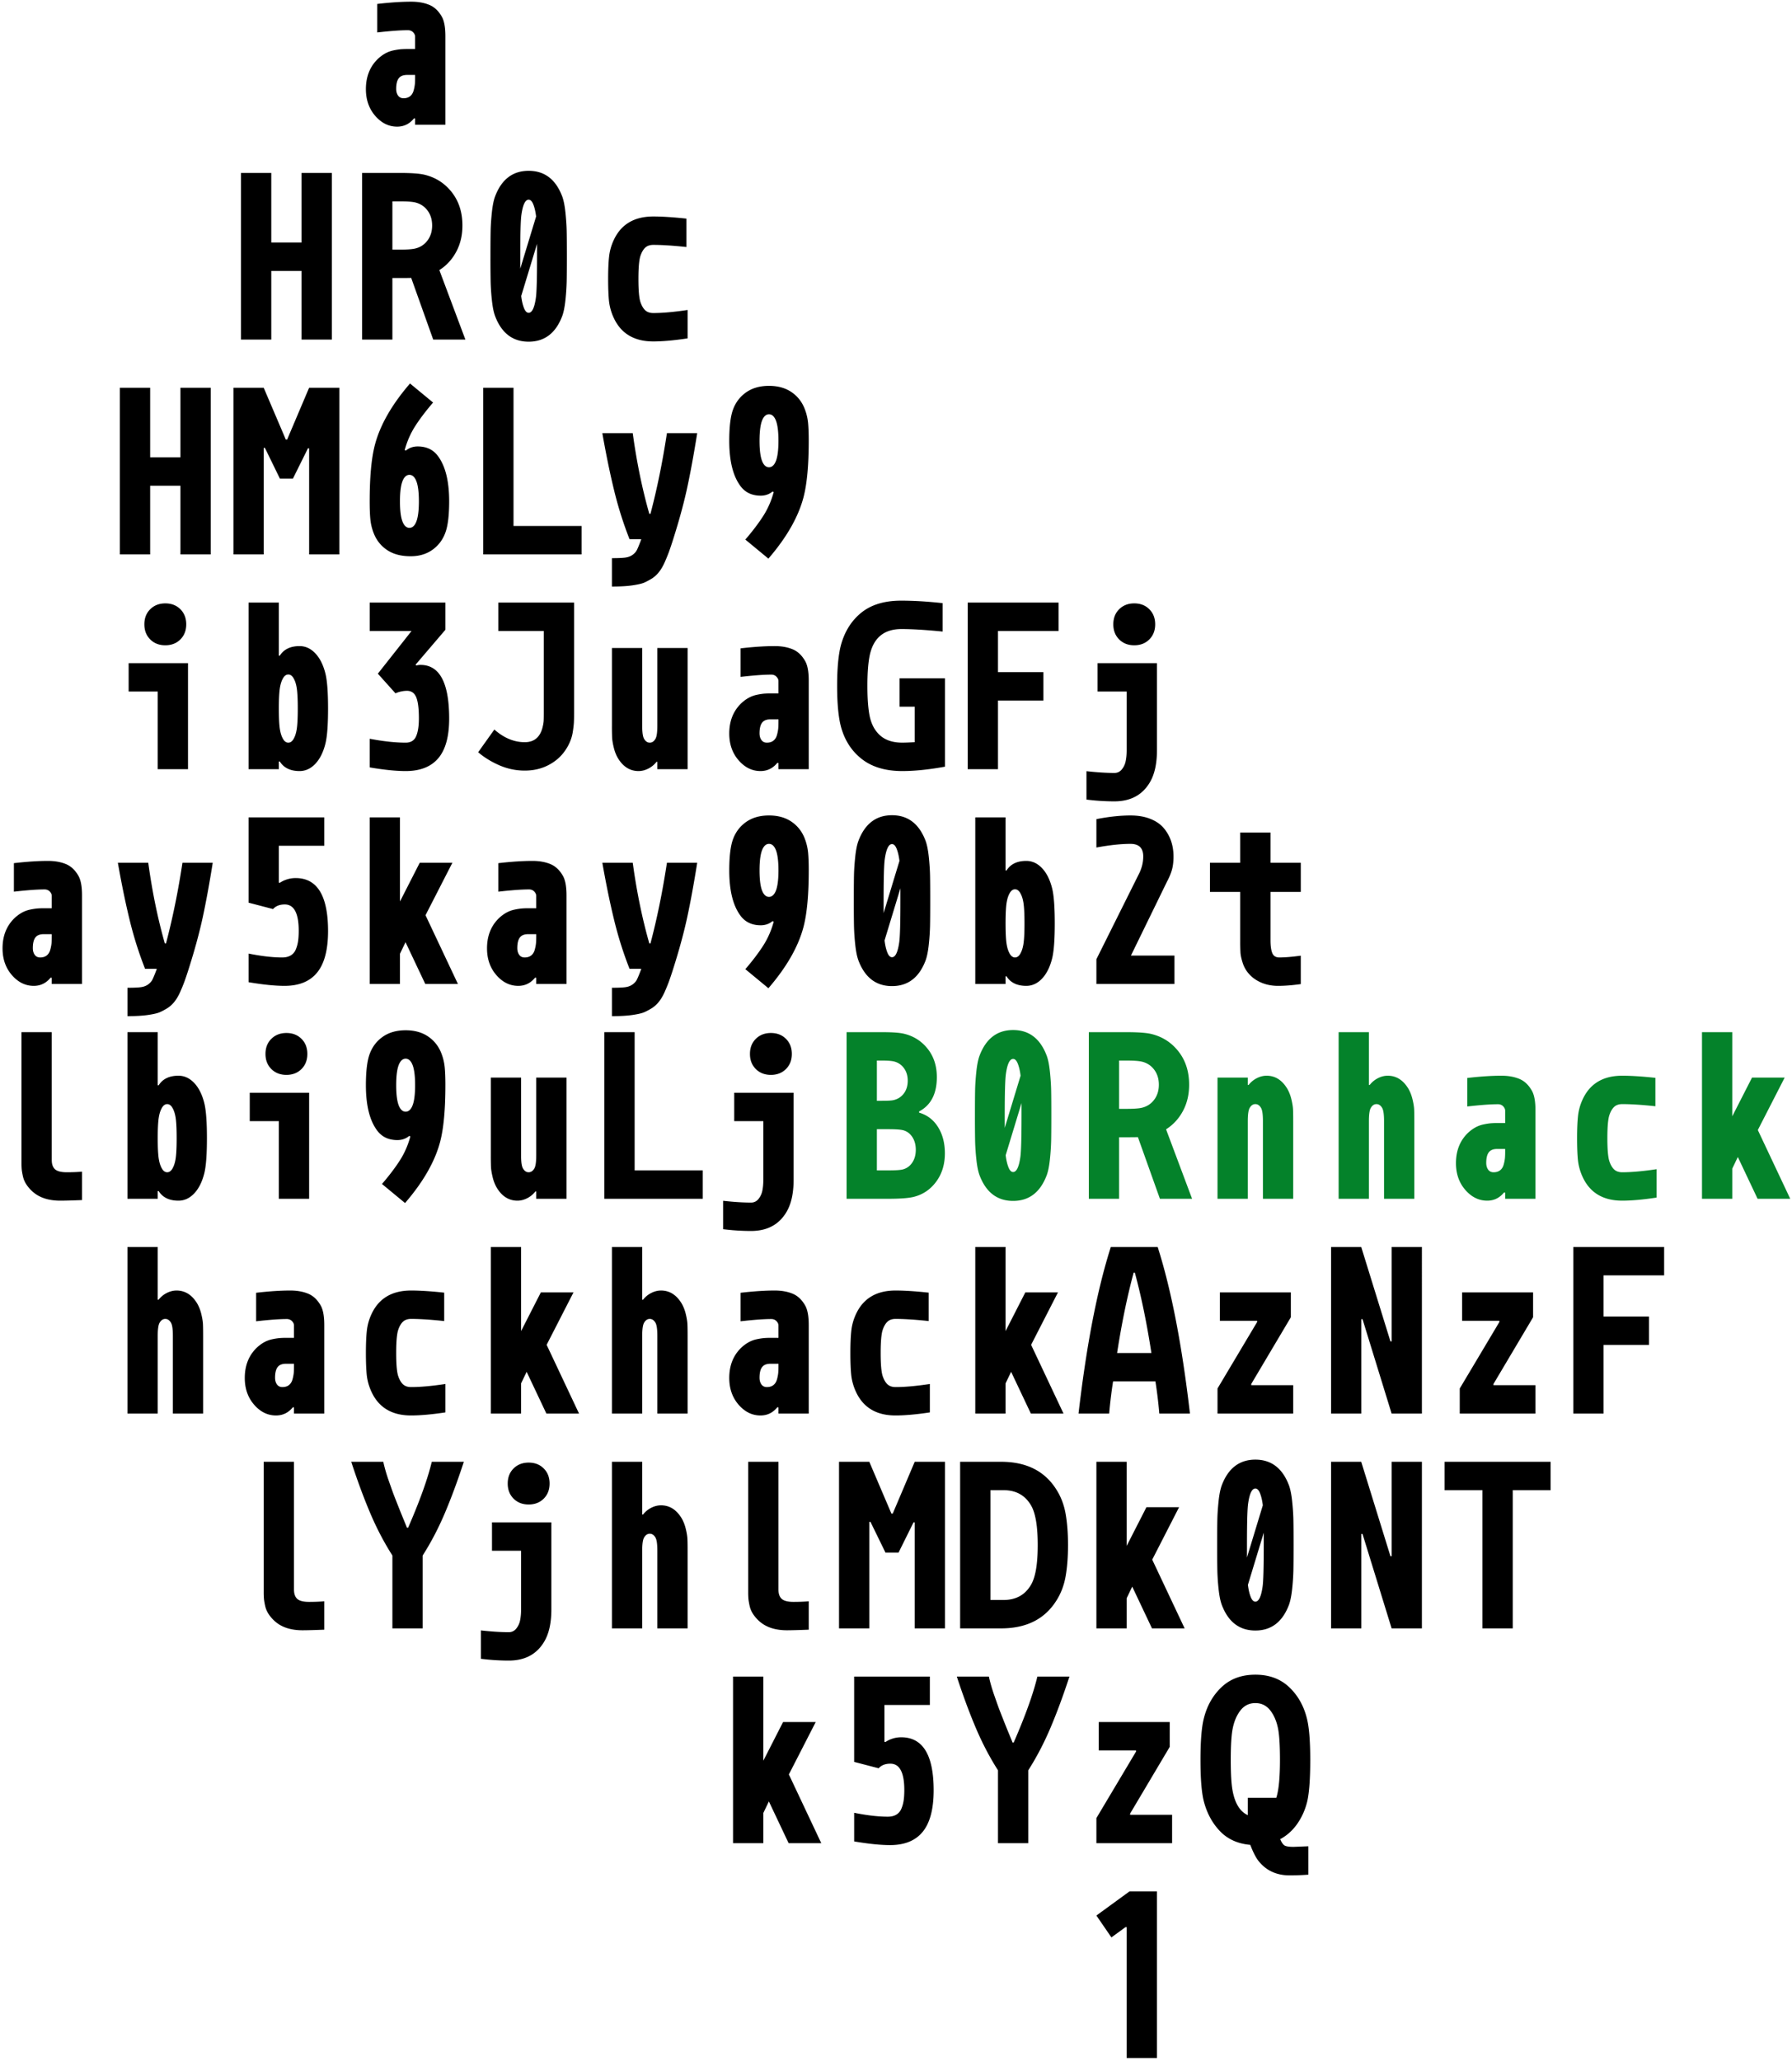 <svg width="434" height="499" xmlns="http://www.w3.org/2000/svg">
  <g fill="none" fill-rule="evenodd">
    <path d="M100.533 18.14h-1.948c-.935 0-1.609.272-2.02.817-.41.544-.615 1.398-.615 2.563 0 .65.153 1.19.458 1.619.306.43.745.644 1.318.644.65 0 1.18-.162 1.59-.487.41-.324.697-.787.86-1.389a9.288 9.288 0 0 0 .3-1.533c.038-.42.057-.945.057-1.575v-.659zM99.617.408c1.642 0 3.084.253 4.325.76 1.242.506 2.263 1.465 3.065 2.878.573 1.013.86 2.578.86 4.698V30.2h-7.334v-1.518h-.286c-1.07 1.317-2.425 1.976-4.068 1.976-2.024 0-3.79-.869-5.3-2.606-1.508-1.738-2.262-3.896-2.262-6.474 0-2.808.84-5.118 2.52-6.933a8.913 8.913 0 0 1 1.963-1.59 7.042 7.042 0 0 1 2.148-.845 15.742 15.742 0 0 1 1.776-.286 19.48 19.48 0 0 1 1.619-.057h1.89v-2.98c0-.381-.162-.74-.487-1.074-.324-.334-.744-.501-1.26-.501-1.757 0-4.23.181-7.42.544V.953c3.152-.363 5.902-.545 8.25-.545zm-41.25 41.459H65.7V58.71h7.333V41.867h7.334V82.2h-7.334V65.585H65.7V82.2h-7.333V41.867zm36.666 6.875v11.687h1.776c1.643 0 2.836-.076 3.581-.229 1.28-.267 2.31-.907 3.094-1.92.783-1.011 1.174-2.243 1.174-3.695 0-1.451-.391-2.683-1.174-3.695-.783-1.012-1.814-1.652-3.094-1.92-.764-.152-1.957-.228-3.58-.228h-1.777zM87.7 41.867h9.052c2.826 0 4.841.143 6.044.43 2.712.649 4.923 2.067 6.632 4.253 1.71 2.187 2.564 4.865 2.564 8.035 0 2.388-.502 4.512-1.504 6.374-1.003 1.862-2.364 3.337-4.082 4.426l6.302 16.815h-7.792l-5.328-14.924c-.573.019-1.518.028-2.836.028h-1.719V82.2H87.7V41.867zm32.198 5.7c1.566-4.144 4.278-6.216 8.135-6.216 3.858 0 6.57 2.072 8.136 6.216.344.936.601 2.225.773 3.867.172 1.643.272 3.137.301 4.483.029 1.347.043 3.385.043 6.116s-.014 4.77-.043 6.116a54.552 54.552 0 0 1-.3 4.483c-.173 1.643-.43 2.932-.774 3.867-1.566 4.145-4.278 6.217-8.136 6.217-3.857 0-6.57-2.072-8.135-6.217-.344-.935-.602-2.224-.774-3.867a54.551 54.551 0 0 1-.3-4.483 315.58 315.58 0 0 1-.043-6.116c0-2.73.014-4.77.043-6.116.028-1.346.129-2.84.3-4.483.172-1.642.43-2.931.774-3.867zm8.135.774c-.82 0-1.403 1.203-1.747 3.609-.191 1.28-.287 4.64-.287 10.083v3.008l3.839-12.633c-.134-1.126-.353-2.086-.659-2.879-.305-.792-.687-1.188-1.146-1.188zm-1.804 23.317c.133 1.127.353 2.087.659 2.88.305.792.687 1.188 1.145 1.188.822 0 1.404-1.203 1.748-3.61.19-1.279.286-4.64.286-10.083v-3.007l-3.838 12.632zm21.255 1.146c-.134-1.375-.2-3.132-.2-5.27 0-2.14.07-3.896.214-5.272a12.697 12.697 0 0 1 1.017-3.867c1.738-3.991 4.975-5.987 9.711-5.987 2.158 0 4.832.172 8.02.516v6.875c-3.227-.344-5.9-.516-8.02-.516-.821 0-1.47.22-1.948.66-.477.438-.869 1.107-1.174 2.004-.325.993-.487 2.855-.487 5.586 0 2.731.162 4.593.487 5.586.305.898.697 1.566 1.174 2.005.478.44 1.127.66 1.948.66 2.234 0 5.003-.249 8.307-.745v6.875c-3.284.496-6.053.744-8.307.744-4.736 0-7.973-1.995-9.71-5.987a12.994 12.994 0 0 1-1.032-3.867zM29.034 93.867h7.333v16.843H43.7V93.867h7.333V134.2H43.7v-16.615h-7.333V134.2h-7.334V93.867zM63.866 134.2h-7.334V93.867h7.334l5.356 12.547h.316l5.328-12.547H82.2V134.2h-7.333v-25.667h-.287l-3.638 7.334h-3.15l-3.639-7.448h-.286V134.2zm34.432-25.122c.802-.669 1.757-1.003 2.865-1.003 2.12 0 3.752.773 4.898 2.32 1.814 2.426 2.721 6.083 2.721 10.972 0 3.38-.305 5.9-.916 7.562-.63 1.738-1.676 3.127-3.137 4.168-1.461 1.04-3.223 1.561-5.285 1.561-2.311 0-4.22-.51-5.73-1.532-1.508-1.022-2.597-2.42-3.265-4.197a12.633 12.633 0 0 1-.745-3.15c-.114-1.09-.172-2.55-.172-4.384 0-5.824.41-10.35 1.232-13.578 1.241-4.831 4.087-9.825 8.537-14.982l5.585 4.612c-1.756 2.044-3.198 3.944-4.325 5.7-1.127 1.758-1.977 3.696-2.55 5.816l.287.115zm2.206 17.846c.63-.974.945-2.826.945-5.557 0-2.731-.315-4.584-.945-5.558-.363-.573-.812-.859-1.347-.859-.534 0-.983.286-1.346.86-.63.973-.945 2.826-.945 5.557 0 2.73.315 4.583.945 5.557.363.573.812.86 1.346.86.535 0 .984-.287 1.347-.86zm16.528 7.276V93.867h7.334v33.458h16.5v6.875h-23.834zm40.506-9.826c1.604-6.072 2.931-12.575 3.981-19.507h7.334c-.822 5.137-1.633 9.558-2.435 13.263s-1.93 7.84-3.38 12.403a81.632 81.632 0 0 1-1.003 2.994c-.267.735-.611 1.58-1.031 2.535-.42.955-.884 1.752-1.39 2.392a7.14 7.14 0 0 1-1.675 1.561c-.745.458-1.4.807-1.963 1.046-.563.238-1.499.453-2.807.644-1.308.191-2.965.287-4.97.287v-6.875c1.394 0 2.45-.043 3.165-.13.717-.085 1.323-.305 1.82-.658.496-.353.859-.764 1.088-1.232.23-.468.535-1.208.917-2.22.057-.153.095-.267.114-.344h-2.836a90.703 90.703 0 0 1-3.71-11.716c-1.002-4.087-1.962-8.737-2.878-13.95h7.362c.955 6.97 2.291 13.473 4.01 19.507h.287zm38.328-17.703c0 5.825-.41 10.351-1.232 13.578-1.241 4.832-4.087 9.826-8.537 14.982l-5.586-4.612c1.757-2.043 3.2-3.943 4.326-5.7 1.127-1.757 1.977-3.696 2.55-5.815l-.287-.115c-.802.668-1.757 1.003-2.865 1.003-2.12 0-3.752-.774-4.898-2.32-1.814-2.426-2.721-6.083-2.721-10.972 0-3.38.305-5.901.916-7.563.65-1.756 1.72-3.15 3.209-4.182 1.49-1.031 3.323-1.547 5.5-1.547s4.01.516 5.5 1.547c1.49 1.031 2.559 2.426 3.208 4.183.382 1.012.63 2.062.745 3.15.114 1.09.172 2.55.172 4.383zm-10.972-5.528c-.63.974-.945 2.826-.945 5.557 0 2.73.315 4.583.945 5.557.363.573.812.86 1.347.86.534 0 .983-.287 1.346-.86.63-.974.945-2.826.945-5.557 0-2.73-.315-4.583-.945-5.557-.363-.573-.812-.86-1.346-.86-.535 0-.984.287-1.347.86zM38.2 186.2v-18.792h-7.047v-6.875h14.38V186.2H38.2zm-1.833-38.7c.955-.955 2.177-1.433 3.666-1.433 1.49 0 2.707.473 3.653 1.418.945.945 1.418 2.163 1.418 3.652 0 1.49-.473 2.708-1.418 3.653-.946.945-2.163 1.418-3.653 1.418-1.49 0-2.707-.473-3.652-1.418-.945-.945-1.418-2.163-1.418-3.653 0-1.49.468-2.702 1.404-3.638zm36.18 8.908c1.45 0 2.735.597 3.852 1.79 1.117 1.194 1.934 2.86 2.45 5 .4 1.718.601 4.497.601 8.335 0 3.839-.2 6.618-.602 8.336-.515 2.14-1.332 3.805-2.449 4.999-1.117 1.194-2.401 1.79-3.853 1.79-2.215 0-3.81-.773-4.784-2.32h-.229v1.862H60.2v-40.333h7.333v12.862h.23c.973-1.547 2.568-2.32 4.783-2.32zm-1.462 7.763c-.343-.592-.763-.888-1.26-.888s-.917.292-1.26.874c-.344.582-.592 1.313-.745 2.191-.191 1.032-.287 2.76-.287 5.185 0 2.426.096 4.154.287 5.185.153.879.4 1.61.745 2.192.343.582.763.873 1.26.873s.917-.29 1.26-.873c.344-.583.592-1.313.745-2.192.191-1.031.287-2.76.287-5.185s-.096-4.153-.287-5.185c-.153-.878-.4-1.604-.745-2.177zm30.365 9.74c0-2.368-.215-4.073-.645-5.113-.43-1.041-1.17-1.562-2.22-1.562-.954 0-1.89.201-2.807.602l-4.268-4.755 8.164-10.341h-10.14v-6.875h18.333v6.588l-7.22 8.45.201.201c.287-.095.621-.143 1.003-.143 4.622 0 6.932 4.335 6.932 13.005 0 4.316-.878 7.51-2.635 9.582-1.757 2.072-4.392 3.108-7.906 3.108-2.33 0-5.233-.296-8.709-.888v-6.932c3.323.63 6.226.945 8.709.945 1.241 0 2.086-.515 2.535-1.547.449-1.03.673-2.473.673-4.325zm30.25-21.17h-11v-6.874h18.333v26.755c0 .936-.014 1.685-.043 2.249-.028.563-.114 1.313-.257 2.248a10.306 10.306 0 0 1-.788 2.679c-.382.85-.87 1.656-1.461 2.42-1.031 1.318-2.354 2.368-3.968 3.151-1.613.783-3.423 1.175-5.428 1.175-2.12 0-4.154-.42-6.102-1.26-1.947-.84-3.676-1.9-5.184-3.18l3.924-5.5c2.31 2.043 4.765 3.065 7.362 3.065 1.604 0 2.788-.592 3.552-1.776.325-.497.573-1.084.745-1.762.172-.678.267-1.241.286-1.69.02-.449.029-1.055.029-1.82v-19.88zm22.945 33.917c-2.043 0-3.695-1.021-4.955-3.065-.459-.764-.807-1.642-1.046-2.635-.239-.993-.372-1.82-.401-2.478a68.774 68.774 0 0 1-.043-2.793v-18.82h7.333v18.82c0 1.547.144 2.588.43 3.122.363.65.83.974 1.404.974.573 0 1.04-.324 1.403-.974.287-.534.43-1.575.43-3.122v-18.82h7.333V186.2H159.2v-1.776h-.2a5.852 5.852 0 0 1-1.977 1.633c-.783.4-1.576.601-2.378.601zm33.888-12.518h-1.948c-.935 0-1.609.272-2.02.817-.41.544-.615 1.398-.615 2.563 0 .65.153 1.19.458 1.619.306.43.745.644 1.318.644.65 0 1.18-.162 1.59-.487.41-.324.697-.787.86-1.389a9.288 9.288 0 0 0 .3-1.533c.038-.42.057-.945.057-1.575v-.659zm-.916-17.732c1.642 0 3.084.253 4.325.76 1.242.506 2.263 1.465 3.065 2.878.573 1.013.86 2.578.86 4.698V186.2h-7.334v-1.518h-.286c-1.07 1.317-2.425 1.976-4.068 1.976-2.024 0-3.79-.869-5.3-2.606-1.508-1.738-2.262-3.896-2.262-6.474 0-2.808.84-5.118 2.52-6.933a8.913 8.913 0 0 1 1.963-1.59 7.042 7.042 0 0 1 2.148-.845 15.742 15.742 0 0 1 1.776-.286 19.48 19.48 0 0 1 1.619-.057h1.89v-2.98c0-.381-.162-.74-.487-1.074-.324-.334-.744-.501-1.26-.501-1.757 0-4.23.181-7.42.544v-6.903c3.152-.363 5.902-.545 8.25-.545zm41.25 29.19c-3.915.707-7.362 1.06-10.341 1.06-4.068 0-7.348-.978-9.84-2.936-2.493-1.957-4.178-4.607-5.056-7.95-.592-2.329-.888-5.575-.888-9.739 0-4.163.296-7.41.888-9.74.897-3.36 2.55-6.015 4.955-7.963 2.407-1.948 5.625-2.922 9.654-2.922 3.056 0 6.407.2 10.055.602v6.875c-4.087-.401-7.41-.602-9.969-.602-4.297 0-6.875 2.196-7.734 6.589-.344 1.795-.516 4.182-.516 7.161 0 2.98.172 5.367.516 7.162.4 2.062 1.255 3.676 2.563 4.84 1.309 1.166 3.099 1.748 5.372 1.748.63 0 1.632-.038 3.007-.114v-8.594h-3.666V164.2h11v21.398zm5.5-39.731h22v6.875H241.7v9.968h11v6.875h-11V186.2h-7.333v-40.333zm36.666 1.632c.955-.954 2.177-1.432 3.667-1.432 1.49 0 2.707.473 3.652 1.418.946.945 1.418 2.163 1.418 3.652 0 1.49-.472 2.708-1.418 3.653-.945.945-2.162 1.418-3.652 1.418-1.49 0-2.707-.473-3.652-1.418-.946-.945-1.418-2.163-1.418-3.653 0-1.49.468-2.702 1.403-3.638zm1.834 34.118v-14.209h-7.047v-6.875h14.38v21.084c0 3.265-.582 5.872-1.747 7.82-1.815 3.036-4.67 4.555-8.565 4.555-2.216 0-4.47-.144-6.76-.43v-6.875c2.577.286 4.83.43 6.76.43.725 0 1.322-.282 1.79-.845a4.543 4.543 0 0 0 .945-2.006c.163-.773.244-1.656.244-2.65zM12.533 226.14h-1.948c-.935 0-1.609.272-2.02.817-.41.544-.615 1.398-.615 2.563 0 .65.153 1.19.458 1.619.306.43.745.644 1.318.644.65 0 1.18-.162 1.59-.487.41-.324.697-.787.86-1.389a9.288 9.288 0 0 0 .3-1.533c.038-.42.057-.945.057-1.575v-.659zm-.916-17.732c1.642 0 3.084.253 4.325.76 1.242.506 2.263 1.465 3.065 2.878.573 1.013.86 2.578.86 4.698V238.2h-7.334v-1.518h-.286c-1.07 1.317-2.425 1.976-4.068 1.976-2.024 0-3.79-.869-5.3-2.606-1.508-1.738-2.262-3.896-2.262-6.474 0-2.808.84-5.118 2.52-6.933a8.913 8.913 0 0 1 1.963-1.59 7.042 7.042 0 0 1 2.148-.845 15.742 15.742 0 0 1 1.776-.286 19.48 19.48 0 0 1 1.619-.057h1.89v-2.98c0-.381-.162-.74-.487-1.074-.324-.334-.744-.501-1.26-.501-1.757 0-4.23.181-7.42.544v-6.903c3.152-.363 5.902-.545 8.25-.545zm28.588 19.966c1.604-6.072 2.932-12.575 3.982-19.507h7.333c-.82 5.137-1.632 9.558-2.435 13.263-.802 3.705-1.928 7.84-3.38 12.403a81.63 81.63 0 0 1-1.002 2.994c-.268.735-.612 1.58-1.032 2.535-.42.955-.883 1.752-1.389 2.392a7.14 7.14 0 0 1-1.676 1.561c-.745.458-1.399.807-1.962 1.046-.563.238-1.5.453-2.807.644-1.308.191-2.965.287-4.97.287v-6.875c1.394 0 2.449-.043 3.165-.13.716-.085 1.323-.305 1.819-.658.497-.353.86-.764 1.089-1.232.229-.468.534-1.208.916-2.22.058-.153.096-.267.115-.344h-2.836a90.703 90.703 0 0 1-3.71-11.716c-1.002-4.087-1.962-8.737-2.879-13.95h7.362c.955 6.97 2.292 13.473 4.01 19.507h.287zm19.995 2.464c3.113.63 5.825.945 8.135.945.822 0 1.51-.162 2.063-.487.554-.324.964-.802 1.232-1.432.267-.63.453-1.299.558-2.005.105-.707.158-1.547.158-2.521 0-4.259-1.127-6.388-3.38-6.388-1.223 0-2.168.372-2.836 1.117l-5.93-1.547v-20.653h18.333v6.875h-11v8.937h.287a6.888 6.888 0 0 1 3.781-1.117c5.233 0 7.849 4.278 7.849 12.833 0 4.507-.874 7.844-2.621 10.012-1.747 2.168-4.388 3.251-7.92 3.251-2.33 0-5.233-.296-8.709-.888v-6.932zm36.667 7.362h-7.334v-40.333h7.334v20.367l4.784-9.367h7.906l-6.503 12.69 7.85 16.643h-7.907l-4.784-10.112-1.346 2.807v7.305zm33-12.06h-1.948c-.936 0-1.61.272-2.02.817-.41.544-.616 1.398-.616 2.563 0 .65.153 1.19.459 1.619.305.43.744.644 1.317.644.65 0 1.18-.162 1.59-.487.41-.324.697-.787.86-1.389a9.288 9.288 0 0 0 .3-1.533c.039-.42.058-.945.058-1.575v-.659zm-.917-17.732c1.642 0 3.084.253 4.326.76 1.24.506 2.263 1.465 3.065 2.878.573 1.013.859 2.578.859 4.698V238.2h-7.333v-1.518h-.287c-1.07 1.317-2.425 1.976-4.068 1.976-2.024 0-3.79-.869-5.299-2.606-1.509-1.738-2.263-3.896-2.263-6.474 0-2.808.84-5.118 2.52-6.933a8.913 8.913 0 0 1 1.963-1.59 7.042 7.042 0 0 1 2.149-.845 15.742 15.742 0 0 1 1.776-.286 19.48 19.48 0 0 1 1.618-.057h1.89v-2.98c0-.381-.162-.74-.486-1.074-.325-.334-.745-.501-1.26-.501-1.758 0-4.23.181-7.42.544v-6.903c3.151-.363 5.901-.545 8.25-.545zm28.589 19.966c1.604-6.072 2.931-12.575 3.981-19.507h7.334c-.822 5.137-1.633 9.558-2.435 13.263s-1.93 7.84-3.38 12.403a81.632 81.632 0 0 1-1.003 2.994c-.267.735-.611 1.58-1.031 2.535-.42.955-.884 1.752-1.39 2.392a7.14 7.14 0 0 1-1.675 1.561c-.745.458-1.4.807-1.963 1.046-.563.238-1.499.453-2.807.644-1.308.191-2.965.287-4.97.287v-6.875c1.394 0 2.45-.043 3.165-.13.717-.085 1.323-.305 1.82-.658.496-.353.859-.764 1.088-1.232.23-.468.535-1.208.917-2.22.057-.153.095-.267.114-.344h-2.836a90.703 90.703 0 0 1-3.71-11.716c-1.002-4.087-1.962-8.737-2.878-13.95h7.362c.955 6.97 2.291 13.473 4.01 19.507h.287zm38.328-17.703c0 5.825-.41 10.351-1.232 13.578-1.241 4.832-4.087 9.826-8.537 14.982l-5.586-4.612c1.757-2.043 3.2-3.943 4.326-5.7 1.127-1.757 1.977-3.696 2.55-5.815l-.287-.115c-.802.668-1.757 1.003-2.865 1.003-2.12 0-3.752-.774-4.898-2.32-1.814-2.426-2.721-6.083-2.721-10.972 0-3.38.305-5.901.916-7.563.65-1.756 1.72-3.15 3.209-4.182 1.49-1.031 3.323-1.547 5.5-1.547s4.01.516 5.5 1.547c1.49 1.031 2.559 2.426 3.208 4.182.382 1.013.63 2.063.745 3.152.114 1.088.172 2.549.172 4.382zm-10.972-5.528c-.63.974-.945 2.826-.945 5.557 0 2.73.315 4.583.945 5.557.363.573.812.86 1.347.86.534 0 .983-.287 1.346-.86.63-.974.945-2.826.945-5.557 0-2.73-.315-4.583-.945-5.557-.363-.573-.812-.86-1.346-.86-.535 0-.984.287-1.347.86zm23.003-1.576c1.566-4.144 4.278-6.216 8.135-6.216 3.858 0 6.57 2.072 8.136 6.216.344.936.601 2.225.773 3.867.172 1.643.272 3.137.301 4.483.029 1.347.043 3.385.043 6.116s-.014 4.77-.043 6.116a54.551 54.551 0 0 1-.3 4.483c-.173 1.643-.43 2.932-.774 3.867-1.566 4.145-4.278 6.217-8.136 6.217-3.857 0-6.57-2.072-8.135-6.217-.344-.935-.602-2.224-.774-3.867a54.551 54.551 0 0 1-.3-4.483 315.58 315.58 0 0 1-.043-6.116c0-2.73.014-4.77.043-6.116.028-1.346.129-2.84.3-4.483.172-1.642.43-2.931.774-3.867zm8.135.774c-.82 0-1.403 1.203-1.747 3.609-.191 1.28-.287 4.64-.287 10.083v3.008l3.839-12.633c-.134-1.126-.353-2.086-.659-2.879-.305-.792-.687-1.188-1.146-1.188zm-1.804 23.317c.133 1.127.353 2.087.658 2.88.306.792.688 1.188 1.146 1.188.822 0 1.404-1.203 1.748-3.61.19-1.279.286-4.64.286-10.083v-3.007l-3.838 12.632zm34.317-19.25c1.452 0 2.736.597 3.853 1.79 1.117 1.194 1.934 2.86 2.45 5 .4 1.718.601 4.497.601 8.335 0 3.839-.2 6.618-.602 8.336-.515 2.14-1.332 3.805-2.449 4.999-1.117 1.194-2.401 1.79-3.853 1.79-2.215 0-3.81-.773-4.784-2.32h-.229v1.862H236.2v-40.333h7.333v12.862h.23c.973-1.547 2.568-2.32 4.783-2.32zm-1.46 7.763c-.344-.592-.764-.888-1.261-.888-.497 0-.917.292-1.26.874-.344.582-.592 1.313-.745 2.191-.191 1.032-.287 2.76-.287 5.185 0 2.426.096 4.154.287 5.185.153.879.4 1.61.745 2.192.343.582.763.873 1.26.873s.917-.29 1.26-.873c.344-.583.592-1.313.745-2.192.191-1.031.287-2.76.287-5.185s-.096-4.153-.287-5.185c-.153-.878-.4-1.604-.745-2.177zm18.447-17.875c3.037-.592 5.787-.888 8.25-.888 1.834 0 3.443.277 4.827.831 1.385.554 2.473 1.308 3.266 2.263a9.704 9.704 0 0 1 1.762 3.151c.381 1.146.572 2.368.572 3.667 0 1.26-.128 2.344-.386 3.251s-.664 1.876-1.218 2.908l-8.708 17.846h10.542v6.875h-18.907v-5.987l10.141-20.339c.802-1.49 1.203-3.007 1.203-4.554 0-2.025-1.031-3.037-3.094-3.037-2.31 0-5.06.296-8.25.888v-6.875zm49.5 39.933c-2.043.286-3.876.43-5.5.43-1.527 0-2.917-.278-4.168-.831-1.25-.554-2.267-1.309-3.05-2.263a7.3 7.3 0 0 1-1.375-2.55c-.306-.974-.478-1.785-.516-2.435a48.667 48.667 0 0 1-.057-2.693v-11.973h-7.334v-7.047h7.334v-7.334h7.333v7.334h7.333v7.047H307.7V227.6c0 1.413.148 2.464.444 3.151.296.688.855 1.031 1.676 1.031 1.356 0 3.094-.143 5.213-.43v6.876zM19.867 290.515c-2.426.096-4.183.143-5.271.143-2.788 0-4.994-.706-6.617-2.12a8.915 8.915 0 0 1-1.59-1.804 5.955 5.955 0 0 1-.845-2.005c-.153-.707-.249-1.27-.287-1.69a19.17 19.17 0 0 1-.057-1.662v-31.51h7.333v30.937c0 1.031.268 1.786.802 2.263.535.478 1.49.716 2.865.716 1.299 0 2.52-.047 3.667-.143v6.875zm23.346-30.107c1.451 0 2.736.597 3.853 1.79 1.117 1.194 1.933 2.86 2.45 5 .4 1.718.6 4.497.6 8.335 0 3.839-.2 6.618-.6 8.336-.517 2.14-1.333 3.805-2.45 4.999-1.117 1.194-2.402 1.79-3.853 1.79-2.215 0-3.81-.773-4.784-2.32H38.2v1.862h-7.333v-40.333H38.2v12.862h.23c.973-1.547 2.568-2.32 4.783-2.32zm-1.46 7.763c-.345-.592-.765-.888-1.261-.888-.497 0-.917.292-1.26.874-.345.582-.593 1.313-.746 2.191-.19 1.032-.286 2.76-.286 5.185 0 2.426.095 4.154.286 5.185.153.879.401 1.61.745 2.192.344.582.764.873 1.26.873.497 0 .917-.29 1.261-.873.344-.583.592-1.313.745-2.192.19-1.031.286-2.76.286-5.185s-.095-4.153-.286-5.185c-.153-.878-.401-1.604-.745-2.177zm25.78 22.029v-18.792h-7.047v-6.875h14.38V290.2h-7.333zM65.7 251.5c.955-.955 2.177-1.433 3.667-1.433 1.49 0 2.707.473 3.652 1.418.945.945 1.418 2.163 1.418 3.652 0 1.49-.473 2.708-1.418 3.653-.945.945-2.163 1.418-3.652 1.418-1.49 0-2.707-.473-3.653-1.418-.945-.945-1.418-2.163-1.418-3.653 0-1.49.468-2.702 1.404-3.638zm42.167 11.171c0 5.825-.41 10.351-1.232 13.578-1.241 4.832-4.087 9.826-8.537 14.982l-5.585-4.612c1.756-2.043 3.198-3.943 4.325-5.7 1.127-1.757 1.977-3.696 2.55-5.815l-.287-.115c-.802.668-1.757 1.003-2.865 1.003-2.12 0-3.752-.774-4.898-2.32-1.814-2.426-2.721-6.083-2.721-10.972 0-3.38.305-5.901.916-7.563.65-1.756 1.72-3.15 3.209-4.182 1.49-1.031 3.323-1.547 5.5-1.547s4.01.516 5.5 1.547c1.49 1.031 2.559 2.426 3.208 4.182.382 1.013.63 2.063.745 3.152.114 1.088.172 2.549.172 4.382zm-10.972-5.528c-.63.974-.945 2.826-.945 5.557 0 2.73.315 4.583.945 5.557.363.573.812.86 1.347.86.534 0 .983-.287 1.346-.86.63-.974.945-2.826.945-5.557 0-2.73-.315-4.583-.945-5.557-.363-.573-.812-.86-1.346-.86-.535 0-.984.287-1.347.86zm28.417 33.515c-2.043 0-3.695-1.021-4.956-3.065-.458-.764-.807-1.642-1.045-2.635-.239-.993-.373-1.82-.401-2.478a68.774 68.774 0 0 1-.043-2.793v-18.82h7.333v18.82c0 1.547.143 2.588.43 3.122.363.65.83.974 1.403.974.573 0 1.041-.324 1.404-.974.286-.534.43-1.575.43-3.122v-18.82h7.333V290.2h-7.333v-1.776h-.2a5.852 5.852 0 0 1-1.977 1.633c-.783.4-1.576.601-2.378.601zm21.055-.458v-40.333h7.333v33.458h16.5v6.875h-23.833zm36.666-38.7c.955-.955 2.177-1.433 3.667-1.433 1.49 0 2.707.473 3.652 1.418.946.945 1.418 2.163 1.418 3.652 0 1.49-.472 2.708-1.418 3.653-.945.945-2.162 1.418-3.652 1.418-1.49 0-2.707-.473-3.652-1.418-.946-.945-1.418-2.163-1.418-3.653 0-1.49.468-2.702 1.403-3.638zm1.834 34.117v-14.209h-7.047v-6.875h14.38v21.084c0 3.265-.582 5.872-1.747 7.82-1.815 3.036-4.67 4.555-8.566 4.555-2.215 0-4.468-.144-6.76-.43v-6.875c2.578.286 4.832.43 6.76.43.726 0 1.323-.282 1.79-.845a4.543 4.543 0 0 0 .946-2.006c.163-.773.244-1.656.244-2.65zM42.755 312.408c2.043 0 3.695 1.022 4.955 3.065.459.764.807 1.643 1.046 2.636.239.993.372 1.819.401 2.478.029.659.043 1.59.043 2.793v18.82h-7.333v-18.82c0-1.547-.144-2.588-.43-3.123-.363-.649-.83-.974-1.404-.974-.573 0-1.04.325-1.403.974-.287.535-.43 1.576-.43 3.123v18.82h-7.333v-40.333H38.2v12.776h.2a5.852 5.852 0 0 1 1.977-1.633c.783-.401 1.576-.602 2.378-.602zM71.2 330.14h-1.948c-.936 0-1.609.272-2.02.817-.41.544-.615 1.398-.615 2.563 0 .65.152 1.19.458 1.619.306.43.745.644 1.318.644.649 0 1.179-.162 1.59-.487.41-.324.697-.787.859-1.389a9.288 9.288 0 0 0 .3-1.533c.039-.42.058-.945.058-1.575v-.659zm-.917-17.732c1.643 0 3.085.253 4.326.76 1.241.506 2.263 1.465 3.065 2.878.573 1.013.86 2.578.86 4.698V342.2H71.2v-1.518h-.286c-1.07 1.317-2.426 1.976-4.068 1.976-2.024 0-3.791-.869-5.3-2.606-1.508-1.738-2.263-3.896-2.263-6.474 0-2.808.84-5.118 2.521-6.933a8.913 8.913 0 0 1 1.962-1.59 7.042 7.042 0 0 1 2.149-.845 15.742 15.742 0 0 1 1.776-.286 19.48 19.48 0 0 1 1.618-.057H71.2v-2.98c0-.381-.162-.74-.487-1.074-.325-.334-.745-.501-1.26-.501-1.757 0-4.23.181-7.42.544v-6.903c3.151-.363 5.901-.545 8.25-.545zm18.534 20.396c-.133-1.375-.2-3.132-.2-5.27 0-2.14.071-3.896.215-5.272a12.697 12.697 0 0 1 1.016-3.867c1.738-3.991 4.975-5.987 9.711-5.987 2.158 0 4.832.172 8.021.516v6.875c-3.227-.344-5.9-.516-8.02-.516-.822 0-1.471.22-1.949.66-.477.438-.868 1.107-1.174 2.004-.325.993-.487 2.855-.487 5.586 0 2.731.162 4.593.487 5.586.306.898.697 1.566 1.174 2.005.478.44 1.127.66 1.948.66 2.235 0 5.004-.249 8.308-.745v6.875c-3.285.496-6.054.744-8.308.744-4.736 0-7.973-1.995-9.71-5.987a12.994 12.994 0 0 1-1.032-3.867zM126.2 342.2h-7.333v-40.333h7.333v20.367l4.784-9.367h7.906l-6.502 12.69 7.848 16.643h-7.906l-4.784-10.112-1.346 2.807v7.305zm33.888-29.792c2.043 0 3.695 1.022 4.956 3.065.458.764.807 1.643 1.045 2.636.239.993.373 1.819.401 2.478.029.659.043 1.59.043 2.793v18.82H159.2v-18.82c0-1.547-.143-2.588-.43-3.123-.363-.649-.83-.974-1.403-.974-.573 0-1.041.325-1.404.974-.286.535-.43 1.576-.43 3.123v18.82H148.2v-40.333h7.333v12.776h.2a5.852 5.852 0 0 1 1.977-1.633c.783-.401 1.576-.602 2.378-.602zm28.445 17.732h-1.948c-.935 0-1.609.272-2.02.817-.41.544-.615 1.398-.615 2.563 0 .65.153 1.19.458 1.619.306.43.745.644 1.318.644.65 0 1.18-.162 1.59-.487.41-.324.697-.787.86-1.389a9.288 9.288 0 0 0 .3-1.533c.038-.42.057-.945.057-1.575v-.659zm-.916-17.732c1.642 0 3.084.253 4.325.76 1.242.506 2.263 1.465 3.065 2.878.573 1.013.86 2.578.86 4.698V342.2h-7.334v-1.518h-.286c-1.07 1.317-2.425 1.976-4.068 1.976-2.024 0-3.79-.869-5.3-2.606-1.508-1.738-2.262-3.896-2.262-6.474 0-2.808.84-5.118 2.52-6.933a8.913 8.913 0 0 1 1.963-1.59 7.042 7.042 0 0 1 2.148-.845 15.742 15.742 0 0 1 1.776-.286 19.48 19.48 0 0 1 1.619-.057h1.89v-2.98c0-.381-.162-.74-.487-1.074-.324-.334-.744-.501-1.26-.501-1.757 0-4.23.181-7.42.544v-6.903c3.152-.363 5.902-.545 8.25-.545zm18.534 20.396c-.134-1.375-.201-3.132-.201-5.27 0-2.14.072-3.896.215-5.272a12.697 12.697 0 0 1 1.017-3.867c1.738-3.991 4.975-5.987 9.71-5.987 2.159 0 4.832.172 8.022.516v6.875c-3.228-.344-5.901-.516-8.021-.516-.821 0-1.47.22-1.948.66-.478.438-.87 1.107-1.175 2.004-.324.993-.487 2.855-.487 5.586 0 2.731.163 4.593.487 5.586.306.898.697 1.566 1.175 2.005.477.44 1.127.66 1.948.66 2.234 0 5.003-.249 8.307-.745v6.875c-3.285.496-6.054.744-8.307.744-4.736 0-7.973-1.995-9.711-5.987a12.994 12.994 0 0 1-1.031-3.867zm37.382 9.396H236.2v-40.333h7.333v20.367l4.784-9.367h7.906l-6.502 12.69 7.849 16.643h-7.906l-4.784-10.112-1.347 2.807v7.305zm35.32-14.667c-1.107-7.2-2.444-13.683-4.01-19.45h-.286c-1.547 5.71-2.884 12.193-4.01 19.45h8.307zm-9.825-25.666h11.344c3.285 10.274 5.891 23.718 7.82 40.333h-7.42c-.228-2.635-.543-5.233-.944-7.792h-10.256a114.222 114.222 0 0 0-.945 7.792h-7.42c1.93-16.615 4.536-30.059 7.821-40.333zm26.412 17.875v-6.875h17.187v6.015l-9.596 16.157v.286H313.2v6.875h-18.333v-6.073l9.596-16.099v-.286h-9.023zM329.7 342.2h-7.333v-40.333h7.304l7.076 22.859h.286v-22.86h7.334V342.2h-7.334l-7.047-22.86h-.286v22.86zm24.406-22.458v-6.875h17.188v6.015l-9.597 16.157v.286h10.17v6.875h-18.334v-6.073l9.597-16.099v-.286h-9.024zm26.927-17.875h22v6.875h-14.666v9.968h11v6.875h-11V342.2h-7.334v-40.333zm-302.5 92.648c-2.425.096-4.182.143-5.27.143-2.789 0-4.994-.706-6.618-2.12a8.915 8.915 0 0 1-1.59-1.804 5.955 5.955 0 0 1-.845-2.005c-.152-.707-.248-1.27-.286-1.69a19.17 19.17 0 0 1-.057-1.662v-31.51H71.2v30.937c0 1.031.267 1.786.802 2.263.535.478 1.49.716 2.865.716 1.298 0 2.52-.047 3.666-.143v6.875zm20.31-24.693c2.827-6.493 4.736-11.811 5.73-15.955h7.762c-1.49 4.564-3.017 8.694-4.583 12.389-1.566 3.695-3.361 7.128-5.385 10.298V394.2h-7.334v-17.646c-2.024-3.17-3.82-6.603-5.385-10.298-1.566-3.695-3.094-7.825-4.583-12.39h7.763c.152.707.339 1.443.558 2.206.22.764.487 1.595.802 2.493l.802 2.277c.22.62.54 1.46.96 2.52l.874 2.206c.162.411.477 1.185.945 2.32.468 1.137.73 1.782.788 1.934h.286zm25.524-14.323c.955-.954 2.177-1.432 3.666-1.432 1.49 0 2.707.473 3.653 1.418.945.945 1.418 2.163 1.418 3.652 0 1.49-.473 2.708-1.418 3.653-.946.945-2.163 1.418-3.653 1.418-1.49 0-2.707-.473-3.652-1.418-.945-.945-1.418-2.163-1.418-3.653 0-1.49.468-2.702 1.404-3.638zm1.833 34.118v-14.209h-7.047v-6.875h14.38v21.084c0 3.265-.582 5.872-1.747 7.82-1.814 3.036-4.67 4.555-8.565 4.555-2.215 0-4.469-.144-6.76-.43v-6.875c2.578.286 4.831.43 6.76.43.726 0 1.322-.282 1.79-.845a4.543 4.543 0 0 0 .946-2.006c.162-.773.243-1.656.243-2.65zm33.888-25.209c2.043 0 3.695 1.022 4.956 3.065.458.764.807 1.643 1.045 2.636.239.993.373 1.819.401 2.478.029.659.043 1.59.043 2.793v18.82H159.2v-18.82c0-1.547-.143-2.588-.43-3.123-.363-.649-.83-.974-1.403-.974-.573 0-1.041.325-1.404.974-.286.535-.43 1.576-.43 3.123v18.82H148.2v-40.333h7.333v12.776h.2a5.852 5.852 0 0 1 1.977-1.633c.783-.401 1.576-.602 2.378-.602zm35.779 30.107c-2.426.096-4.183.143-5.271.143-2.788 0-4.994-.706-6.617-2.12a8.915 8.915 0 0 1-1.59-1.804 5.955 5.955 0 0 1-.845-2.005c-.153-.707-.249-1.27-.287-1.69a19.17 19.17 0 0 1-.057-1.662v-31.51h7.333v30.937c0 1.031.268 1.786.802 2.263.535.478 1.49.716 2.865.716 1.299 0 2.52-.047 3.667-.143v6.875zm14.666-.315H203.2v-40.333h7.333l5.357 12.547h.315l5.328-12.547h7.334V394.2h-7.334v-25.667h-.286l-3.638 7.334h-3.151l-3.638-7.448h-.287V394.2zm31.912-40.333c6.15 0 10.627 2.263 13.435 6.789 1.088 1.718 1.823 3.666 2.205 5.843.382 2.178.573 4.689.573 7.534 0 2.846-.19 5.357-.573 7.534-.382 2.177-1.117 4.125-2.205 5.844-2.808 4.526-7.286 6.789-13.435 6.789h-9.912v-40.333h9.912zm7.247 29.791c1.089-1.833 1.633-5.041 1.633-9.625 0-4.583-.544-7.791-1.633-9.625-1.432-2.444-3.647-3.666-6.646-3.666h-3.18v26.583h3.18c2.999 0 5.214-1.222 6.646-3.667zm23.175 10.542h-7.334v-40.333h7.334v20.367l4.784-9.367h7.906l-6.503 12.69 7.85 16.643h-7.907l-4.784-10.112-1.346 2.807v7.305zm23.03-34.633c1.567-4.144 4.279-6.216 8.136-6.216 3.858 0 6.57 2.072 8.136 6.216.344.936.601 2.225.773 3.867.172 1.643.272 3.137.301 4.483.029 1.347.043 3.385.043 6.116s-.014 4.77-.043 6.116a54.552 54.552 0 0 1-.3 4.483c-.173 1.643-.43 2.932-.774 3.867-1.566 4.145-4.278 6.217-8.136 6.217-3.857 0-6.57-2.072-8.135-6.217-.344-.935-.602-2.224-.774-3.867a54.551 54.551 0 0 1-.3-4.483 315.58 315.58 0 0 1-.043-6.116c0-2.73.014-4.77.043-6.116.028-1.346.129-2.84.3-4.483.172-1.642.43-2.931.774-3.867zm8.136.774c-.82 0-1.403 1.203-1.747 3.609-.191 1.28-.287 4.64-.287 10.083v3.008l3.839-12.633c-.134-1.126-.353-2.086-.659-2.879-.305-.792-.687-1.188-1.146-1.188zm-1.804 23.317c.133 1.127.353 2.087.659 2.88.305.792.687 1.188 1.145 1.188.822 0 1.404-1.203 1.748-3.61.19-1.279.286-4.64.286-10.083v-3.007l-3.838 12.632zM329.7 394.2h-7.333v-40.333h7.304l7.076 22.859h.286v-22.86h7.334V394.2h-7.334l-7.047-22.86h-.286v22.86zm45.833-40.333v6.875h-9.166V394.2h-7.334v-33.458h-9.166v-6.875h25.666zM184.867 446.2h-7.334v-40.333h7.334v20.367l4.784-9.367h7.906l-6.503 12.69 7.85 16.643h-7.907l-4.784-10.112-1.346 2.807v7.305zm22-7.362c3.113.63 5.824.945 8.135.945.821 0 1.509-.162 2.063-.487.553-.324.964-.802 1.231-1.432.268-.63.454-1.299.559-2.005.105-.707.157-1.547.157-2.521 0-4.259-1.126-6.388-3.38-6.388-1.222 0-2.167.372-2.836 1.117l-5.93-1.547v-20.653H225.2v6.875h-11v8.937h.286a6.888 6.888 0 0 1 3.782-1.117c5.232 0 7.849 4.278 7.849 12.833 0 4.507-.874 7.844-2.621 10.012-1.748 2.168-4.388 3.251-7.921 3.251-2.33 0-5.233-.296-8.708-.888v-6.932zm38.643-17.016c2.826-6.493 4.736-11.811 5.73-15.955h7.762c-1.49 4.564-3.017 8.694-4.583 12.389-1.566 3.695-3.361 7.128-5.386 10.298V446.2H241.7v-17.646c-2.024-3.17-3.82-6.603-5.385-10.298-1.566-3.695-3.094-7.825-4.584-12.39h7.763c.153.707.34 1.443.559 2.206.22.764.487 1.595.802 2.493.315.897.582 1.656.802 2.277.22.62.54 1.46.96 2.52l.873 2.206c.163.411.478 1.185.946 2.32.468 1.137.73 1.782.787 1.934h.287zm20.596 1.92v-6.875h17.188v6.015l-9.597 16.157v.286h10.17v6.875h-18.334v-6.073l9.597-16.099v-.286h-9.024zm25.438 12.289c-.535-2.12-.802-5.453-.802-9.998 0-4.545.267-7.877.802-9.997.764-3.094 2.205-5.639 4.325-7.634 2.12-1.996 4.841-2.994 8.164-2.994 3.323 0 6.045.998 8.164 2.994 2.12 1.995 3.562 4.54 4.326 7.634.535 2.12.802 5.452.802 9.997 0 4.526-.239 7.859-.716 9.998-.478 2.005-1.275 3.814-2.392 5.428-1.117 1.614-2.507 2.87-4.168 3.767.363.86.745 1.385 1.146 1.576.4.19 1.088.286 2.062.286.115 0 1.318-.048 3.61-.143v6.875a61.283 61.283 0 0 1-4.526.172c-3.209 0-5.74-1.184-7.592-3.552-.63-.822-1.279-2.101-1.947-3.839-3.037-.267-5.486-1.375-7.348-3.323s-3.165-4.364-3.91-7.247zm6.96-17.388c-.286 1.566-.429 4.03-.429 7.39 0 3.361.143 5.825.43 7.391.573 3.132 1.804 5.128 3.695 5.987V435.2h6.904c.592-1.814.888-4.87.888-9.167 0-3.36-.144-5.824-.43-7.39-.344-1.853-.979-3.376-1.905-4.57-.926-1.193-2.134-1.79-3.624-1.79-1.49 0-2.697.597-3.623 1.79-.927 1.194-1.562 2.717-1.905 4.57zm-24.95 39.224h6.646V498.2h-7.333v-31.682h-.287l-3.409 2.492-3.638-5.3 8.021-5.843z" fill="#000"/>
    <path d="M213.627 266.481c1.432 0 2.368-.057 2.807-.172 1.032-.248 1.858-.787 2.478-1.618.62-.83.931-1.857.931-3.08 0-1.203-.315-2.224-.945-3.065a4.133 4.133 0 0 0-2.464-1.604c-.61-.133-1.546-.2-2.807-.2h-1.26v9.74h1.26zm8.966 2.865c1.967.573 3.5 1.742 4.598 3.509 1.098 1.766 1.647 3.881 1.647 6.345 0 2.674-.702 4.96-2.105 6.86-1.404 1.9-3.223 3.128-5.457 3.682-1.223.305-3.257.458-6.102.458h-10.14v-40.333h8.593c2.464 0 4.22.124 5.27.372 2.35.554 4.27 1.767 5.759 3.638 1.49 1.872 2.234 4.163 2.234 6.875 0 4.03-1.432 6.799-4.297 8.307v.287zm-10.226 4.01v9.969h2.836c1.718 0 2.864-.076 3.437-.23.955-.247 1.719-.796 2.292-1.646.573-.85.86-1.886.86-3.108 0-1.223-.287-2.263-.86-3.123-.573-.86-1.337-1.403-2.292-1.633-.65-.152-1.795-.229-3.437-.229h-2.836zm24.864-17.789c1.566-4.144 4.278-6.216 8.136-6.216 3.857 0 6.57 2.072 8.135 6.216.344.936.602 2.225.774 3.867.171 1.643.272 3.137.3 4.483.029 1.347.043 3.385.043 6.116s-.014 4.77-.043 6.116a54.551 54.551 0 0 1-.3 4.483c-.172 1.643-.43 2.932-.774 3.867-1.566 4.145-4.278 6.217-8.135 6.217-3.858 0-6.57-2.072-8.136-6.217-.344-.935-.601-2.224-.773-3.867a54.552 54.552 0 0 1-.301-4.483 315.58 315.58 0 0 1-.043-6.116c0-2.73.014-4.77.043-6.116.029-1.346.129-2.84.3-4.483.173-1.642.43-2.931.774-3.867zm8.136.774c-.822 0-1.404 1.203-1.748 3.609-.19 1.28-.286 4.64-.286 10.083v3.008l3.838-12.633c-.133-1.126-.353-2.086-.659-2.879-.305-.792-.687-1.188-1.145-1.188zm-1.805 23.317c.134 1.127.353 2.087.659 2.88.305.792.687 1.188 1.146 1.188.82 0 1.403-1.203 1.747-3.61.191-1.279.287-4.64.287-10.083v-3.007l-3.839 12.632zm27.471-22.916v11.687h1.776c1.643 0 2.836-.076 3.581-.229 1.28-.267 2.31-.907 3.094-1.92.783-1.011 1.174-2.243 1.174-3.695 0-1.451-.391-2.683-1.174-3.695-.783-1.012-1.814-1.652-3.094-1.92-.764-.152-1.957-.228-3.58-.228h-1.777zm-7.333-6.875h9.052c2.826 0 4.841.143 6.044.43 2.712.649 4.923 2.067 6.632 4.253 1.71 2.187 2.564 4.865 2.564 8.035 0 2.388-.502 4.512-1.504 6.374-1.003 1.862-2.364 3.337-4.082 4.426l6.302 16.815h-7.792l-5.328-14.924c-.573.019-1.518.028-2.836.028h-1.719V290.2H263.7v-40.333zm43.055 10.541c2.043 0 3.695 1.022 4.955 3.065.459.764.807 1.643 1.046 2.636.239.993.372 1.819.401 2.478.029.659.043 1.59.043 2.793v18.82h-7.333v-18.82c0-1.547-.144-2.588-.43-3.123-.363-.649-.83-.974-1.404-.974-.573 0-1.04.325-1.403.974-.287.535-.43 1.576-.43 3.123v18.82h-7.333v-29.333h7.333v1.776h.2a5.852 5.852 0 0 1 1.977-1.633c.783-.401 1.576-.602 2.378-.602zm29.333 0c2.043 0 3.695 1.022 4.956 3.065.458.764.807 1.643 1.045 2.636.239.993.373 1.819.401 2.478.029.659.043 1.59.043 2.793v18.82H335.2v-18.82c0-1.547-.143-2.588-.43-3.123-.363-.649-.83-.974-1.403-.974-.573 0-1.041.325-1.404.974-.286.535-.43 1.576-.43 3.123v18.82H324.2v-40.333h7.333v12.776h.2a5.852 5.852 0 0 1 1.977-1.633c.783-.401 1.576-.602 2.378-.602zm28.445 17.732h-1.948c-.935 0-1.609.272-2.02.817-.41.544-.615 1.398-.615 2.563 0 .65.153 1.19.458 1.619.306.43.745.644 1.318.644.65 0 1.18-.162 1.59-.487.41-.324.697-.787.86-1.389a9.288 9.288 0 0 0 .3-1.533c.038-.42.057-.945.057-1.575v-.659zm-.916-17.732c1.642 0 3.084.253 4.325.76 1.242.506 2.263 1.465 3.065 2.878.573 1.013.86 2.578.86 4.698V290.2h-7.334v-1.518h-.286c-1.07 1.317-2.425 1.976-4.068 1.976-2.024 0-3.79-.869-5.3-2.606-1.508-1.738-2.262-3.896-2.262-6.474 0-2.808.84-5.118 2.52-6.933a8.913 8.913 0 0 1 1.963-1.59 7.042 7.042 0 0 1 2.148-.845 15.742 15.742 0 0 1 1.776-.286 19.48 19.48 0 0 1 1.619-.057h1.89v-2.98c0-.381-.162-.74-.487-1.074-.324-.334-.744-.501-1.26-.501-1.757 0-4.23.181-7.42.544v-6.903c3.152-.363 5.902-.545 8.25-.545zm18.534 20.396c-.134-1.375-.201-3.132-.201-5.27 0-2.14.072-3.896.215-5.272a12.697 12.697 0 0 1 1.017-3.867c1.738-3.991 4.975-5.987 9.71-5.987 2.159 0 4.832.172 8.022.516v6.875c-3.228-.344-5.901-.516-8.021-.516-.821 0-1.47.22-1.948.66-.478.438-.87 1.107-1.175 2.004-.324.993-.487 2.855-.487 5.586 0 2.731.163 4.593.487 5.586.306.898.697 1.566 1.175 2.005.477.44 1.127.66 1.948.66 2.234 0 5.003-.249 8.307-.745v6.875c-3.285.496-6.054.744-8.307.744-4.736 0-7.973-1.995-9.711-5.987a12.994 12.994 0 0 1-1.031-3.867zm37.382 9.396H412.2v-40.333h7.333v20.367l4.784-9.367h7.906l-6.502 12.69 7.849 16.643h-7.906l-4.784-10.112-1.347 2.807v7.305z" fill="#04822A"/>
  </g>
</svg>
